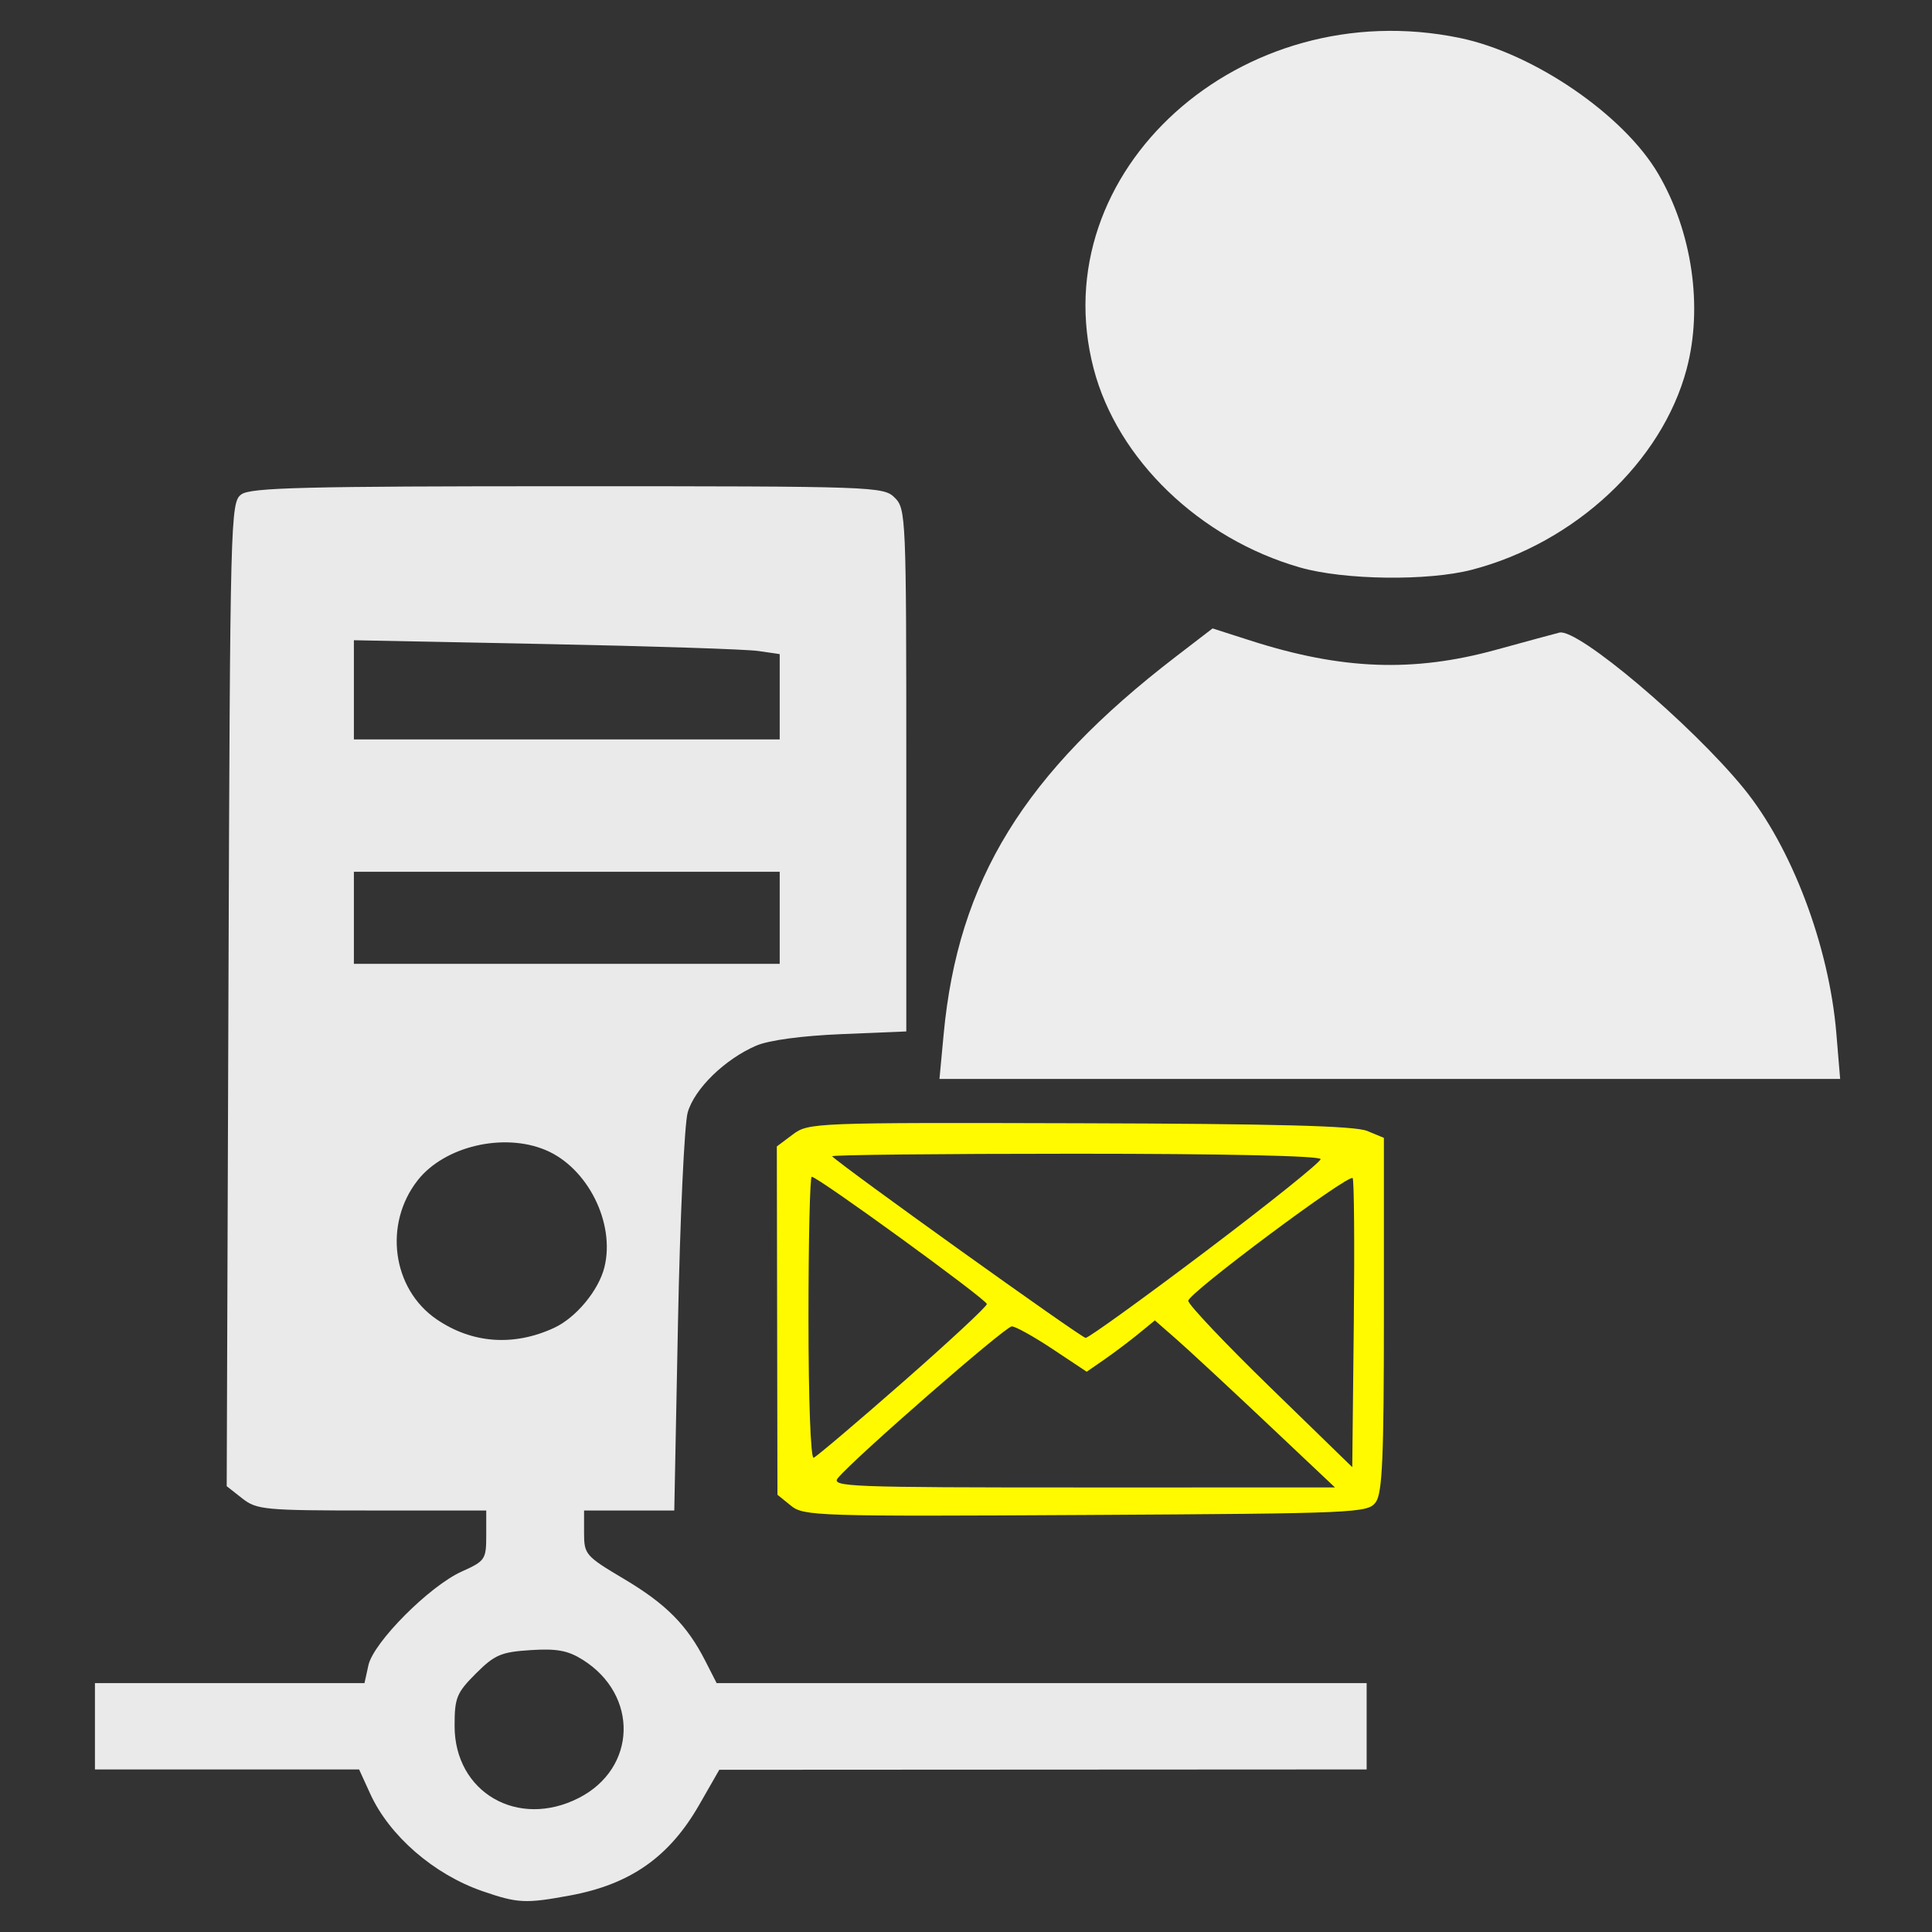 <?xml version="1.0" encoding="UTF-8" standalone="no"?>
<!-- Created with Inkscape (http://www.inkscape.org/) -->

<svg
   version="1.1"
   id="svg870"
   width="512"
   height="512"
   viewBox="0 0 512 512"
   sodipodi:docname="smtpuserenum.svg"
   inkscape:version="1.2.2 (b0a8486541, 2022-12-01)"
   xmlns:inkscape="http://www.inkscape.org/namespaces/inkscape"
   xmlns:sodipodi="http://sodipodi.sourceforge.net/DTD/sodipodi-0.dtd"
   xmlns="http://www.w3.org/2000/svg"
   xmlns:svg="http://www.w3.org/2000/svg">
  <rect x="0" y="0" width="512" height="512" fill="#333333" stroke="none"/>
  <sodipodi:namedview
     id="namedview10"
     pagecolor="#505050"
     bordercolor="#eeeeee"
     borderopacity="1"
     inkscape:showpageshadow="0"
     inkscape:pageopacity="0"
     inkscape:pagecheckerboard="0"
     inkscape:deskcolor="#505050"
     showgrid="false"
     inkscape:zoom="0.4609375"
     inkscape:cx="109.55932"
     inkscape:cy="256"
     inkscape:window-width="1366"
     inkscape:window-height="705"
     inkscape:window-x="0"
     inkscape:window-y="26"
     inkscape:window-maximized="1"
     inkscape:current-layer="svg870" />
  <defs
     id="defs874" />
  <path
     style="fill:#ededed;fill-opacity:1;stroke-width:2.674"
     d="m 250.075,274.109 c 3.81,-40.764 21.292,-69.193 61.568,-100.12 l 9.703,-7.451 10.121,3.246 c 24.129,7.739 43.101,8.443 65.019,2.412 7.548,-2.077 15.097,-4.125 16.774,-4.551 4.813,-1.223 34.883,24.189 48.837,41.272 12.707,15.556 22.621,41.757 24.549,64.877 l 1.012,12.133 H 368.315 248.97 Z"
     id="path4044" />
  <path
     style="fill:#eaeaea;fill-opacity:1;stroke-width:2.674"
     d="m 127.84,501.172 c -12.863,-4.445 -24.635,-14.655 -29.713,-25.77 l -2.961,-6.481 H 60.164 25.162 v -11.437 -11.437 h 35.715 35.715 l 1.039,-4.73 c 1.339,-6.096 16.206,-21.022 24.759,-24.857 6.172,-2.767 6.469,-3.205 6.469,-9.531 v -6.631 H 98.565 c -28.524,0 -30.532,-0.188 -34.39,-3.222 l -4.096,-3.222 0.46,-130.334 c 0.448,-126.978 0.536,-130.39 3.42,-132.498 2.471,-1.806 16.775,-2.164 86.541,-2.164 81.547,0 83.655,0.074 86.63,3.05 2.96,2.96 3.05,5.083 3.05,72.243 v 69.193 l -17.156,0.711 c -10.538,0.437 -19.257,1.614 -22.604,3.051 -8.321,3.574 -16.398,11.447 -18.174,17.715 -0.871,3.076 -2.028,28.067 -2.57,55.535 l -0.986,49.942 h -11.954 -11.954 v 5.926 c 0,5.708 0.387,6.156 10.518,12.175 11.205,6.657 16.763,12.251 21.61,21.752 l 3.008,5.896 h 86.128 86.128 v 11.437 11.437 l -85.778,0.045 -85.778,0.045 -5.296,9.245 c -7.946,13.871 -18.252,21.107 -34.282,24.071 -11.794,2.18 -13.842,2.078 -23.2,-1.156 z m 25.538,-24.688 c 15.4,-7.856 15.95,-27.274 1.037,-36.635 -3.908,-2.454 -6.86,-2.999 -13.816,-2.552 -7.809,0.502 -9.507,1.23 -14.487,6.209 -5.114,5.114 -5.641,6.411 -5.641,13.891 0,17.608 16.755,27.327 32.907,19.087 z m -6.516,-124.597 c 5.79,-2.688 11.778,-9.904 13.309,-16.037 2.927,-11.729 -4.452,-26.426 -15.609,-31.088 -11.178,-4.67 -26.784,-0.979 -33.854,8.008 -9.107,11.578 -6.785,28.786 4.971,36.842 9.4,6.441 20.471,7.249 31.183,2.275 z M 206.63,243.229 V 231.029 H 150.207 93.784 v 12.2 12.2 h 56.423 56.423 z m 0,-58.576 v -11.303 l -5.719,-0.834 c -3.145,-0.459 -28.536,-1.287 -56.423,-1.841 l -50.704,-1.007 v 13.144 13.144 h 56.423 56.423 z"
     id="path1450" />
  <path
     style="fill:#fffa00;fill-opacity:1;stroke-width:2.674"
     d="m 209.602,399.017 -3.569,-2.89 -0.083,-46.156 -0.083,-46.156 4.232,-3.171 c 4.155,-3.113 5.538,-3.167 76.003,-2.972 52.128,0.144 72.985,0.702 76.209,2.037 l 4.438,1.838 v 46.797 c 0,38.001 -0.407,47.353 -2.164,49.757 -2.083,2.85 -4.938,2.976 -76.79,3.383 -71.321,0.404 -74.784,0.295 -78.195,-2.467 z m 125.886,-22.095 c -10.065,-9.499 -20.806,-19.46 -23.869,-22.136 l -5.569,-4.864 -4.343,3.553 c -2.389,1.954 -6.452,5.015 -9.031,6.802 l -4.688,3.249 -9.036,-6.008 c -4.97,-3.304 -9.837,-6.01 -10.815,-6.013 -1.689,-0.005 -41.647,34.84 -46.063,40.168 -1.943,2.344 2.713,2.525 64.81,2.522 l 66.903,-0.003 z m 22.978,-64.712 c -1.142,-1.142 -43.565,30.519 -43.565,32.514 0,0.994 9.779,11.319 21.73,22.946 l 21.73,21.139 0.408,-37.943 c 0.225,-20.869 0.087,-38.264 -0.305,-38.656 z m -119.204,54.074 c 12.246,-10.74 22.266,-20.054 22.266,-20.698 0,-1.173 -44.8,-33.734 -46.414,-33.734 -0.473,0 -0.859,16.87 -0.859,37.488 0,21.534 0.583,37.272 1.37,36.98 0.754,-0.28 11.39,-9.296 23.637,-20.036 z m 80.288,-34.701 c 16.734,-12.632 30.425,-23.612 30.425,-24.399 0,-0.87 -25.532,-1.432 -65.064,-1.432 -35.785,0 -64.759,0.305 -64.387,0.678 2.813,2.813 66.062,48.121 67.176,48.121 0.784,0 15.116,-10.335 31.85,-22.968 z"
     id="path2081" />
  <path
     style="fill:#ededed;fill-opacity:1;stroke-width:2.674"
     d="m 344.552,150.395 c -26.644,-7.63 -48.461,-28.652 -54.733,-52.737 -13.59,-52.187 38.97,-99.623 97.061,-87.597 19.573,4.052 43.405,20.365 52.551,35.972 9.019,15.389 11.921,35.332 7.538,51.793 -6.532,24.531 -29.549,46.039 -56.893,53.161 -11.652,3.035 -33.869,2.746 -45.525,-0.591 z"
     id="path5193" />
</svg>
